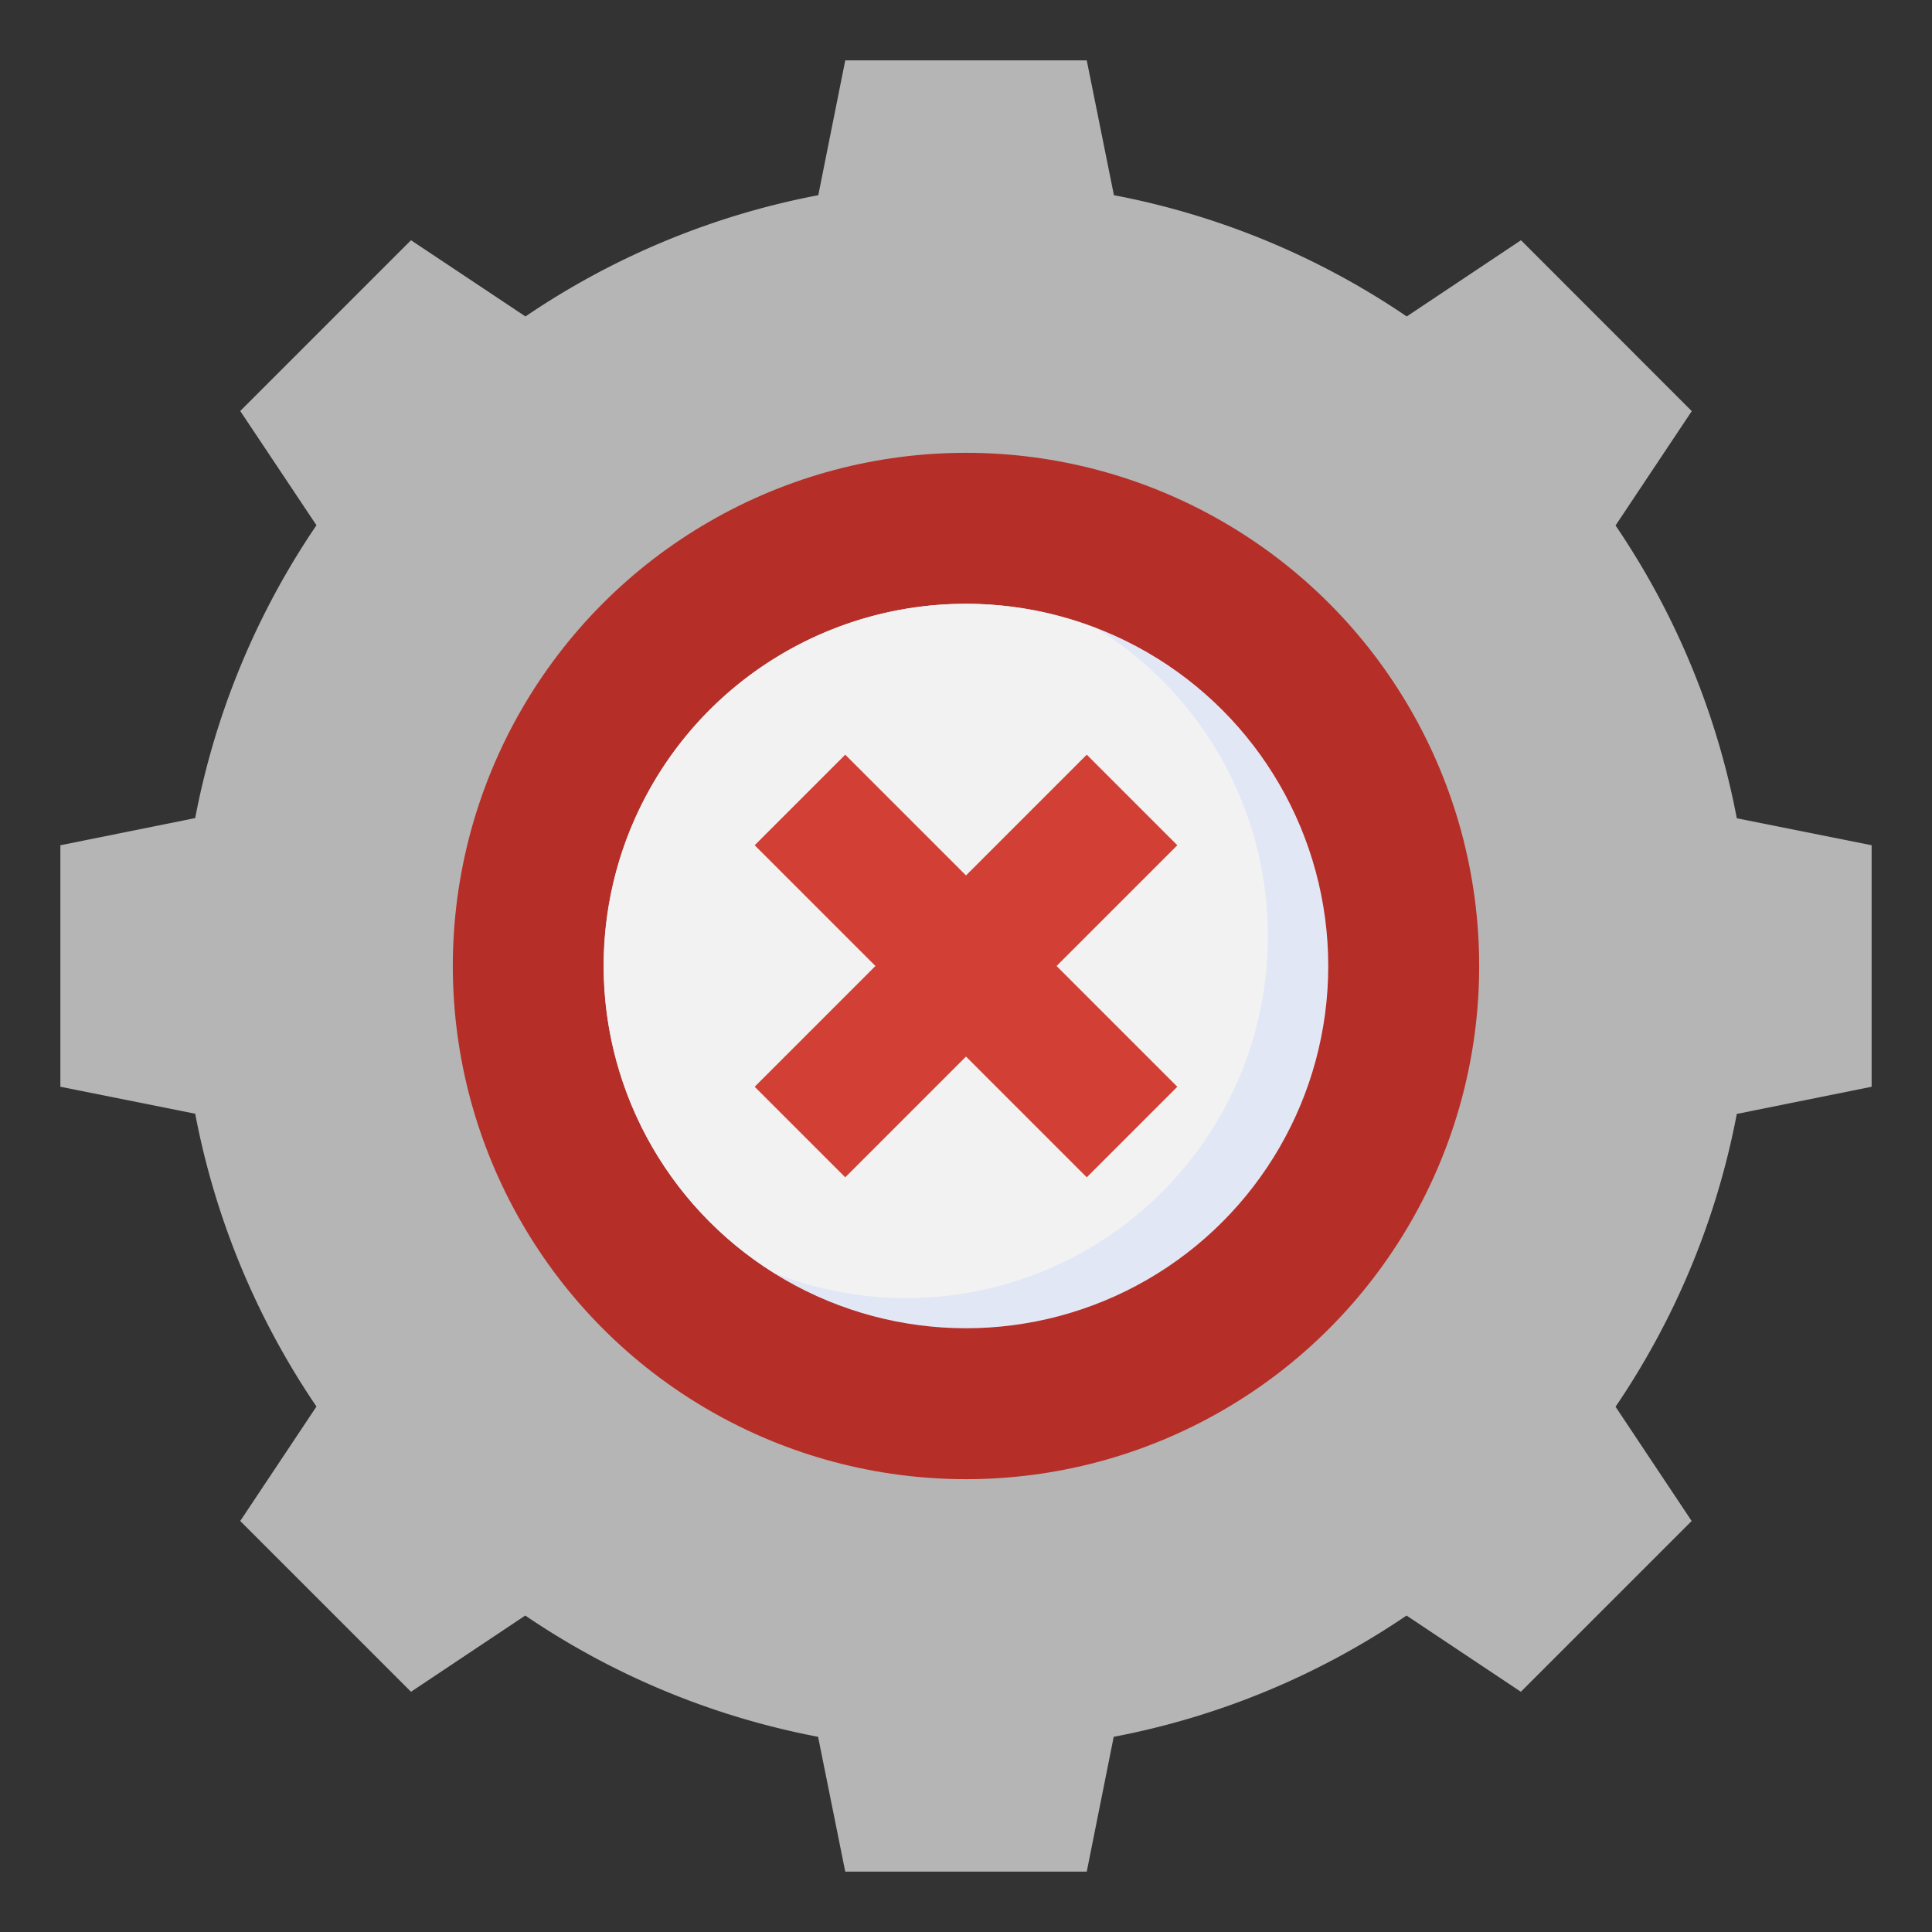 <svg height="512" viewBox="0 0 64 64" width="512" xmlns="http://www.w3.org/2000/svg"><rect x="0" y="0" width="64" height="64" fill="#333333" stroke="none"/><g id="Layer_27" data-name="Layer 27"><path d="m62 36v-8l-4.466-.893a25.85 25.85 0 0 0 -4.017-9.7l2.525-3.788-5.657-5.661-3.785 2.525a25.85 25.85 0 0 0 -9.7-4.017l-.9-4.466h-8l-.893 4.466a25.85 25.85 0 0 0 -9.7 4.017l-3.792-2.525-5.657 5.657 2.525 3.785a25.85 25.85 0 0 0 -4.017 9.7l-4.466.9v8l4.466.893a25.85 25.85 0 0 0 4.017 9.7l-2.525 3.792 5.657 5.657 3.785-2.525a25.85 25.85 0 0 0 9.7 4.017l.9 4.466h8l.893-4.466a25.85 25.85 0 0 0 9.7-4.017l3.788 2.525 5.657-5.657-2.521-3.785a25.85 25.85 0 0 0 4.017-9.7z" fill="#b5b5b5"/><circle cx="32" cy="32" fill="#b52f28" r="17"/><circle cx="32" cy="32" fill="#e2e7f6" r="12"/><path d="m42 31a11.979 11.979 0 0 0 -5.673-10.183 11.988 11.988 0 0 0 -10.654 21.366 11.979 11.979 0 0 0 16.327-11.183z" fill="#f2f2f2"/><path d="m39 28-3-3-4 4-4-4-3 3 4 4-4 4 3 3 4-4 4 4 3-3-4-4z" fill="#d23f34"/></g></svg>
